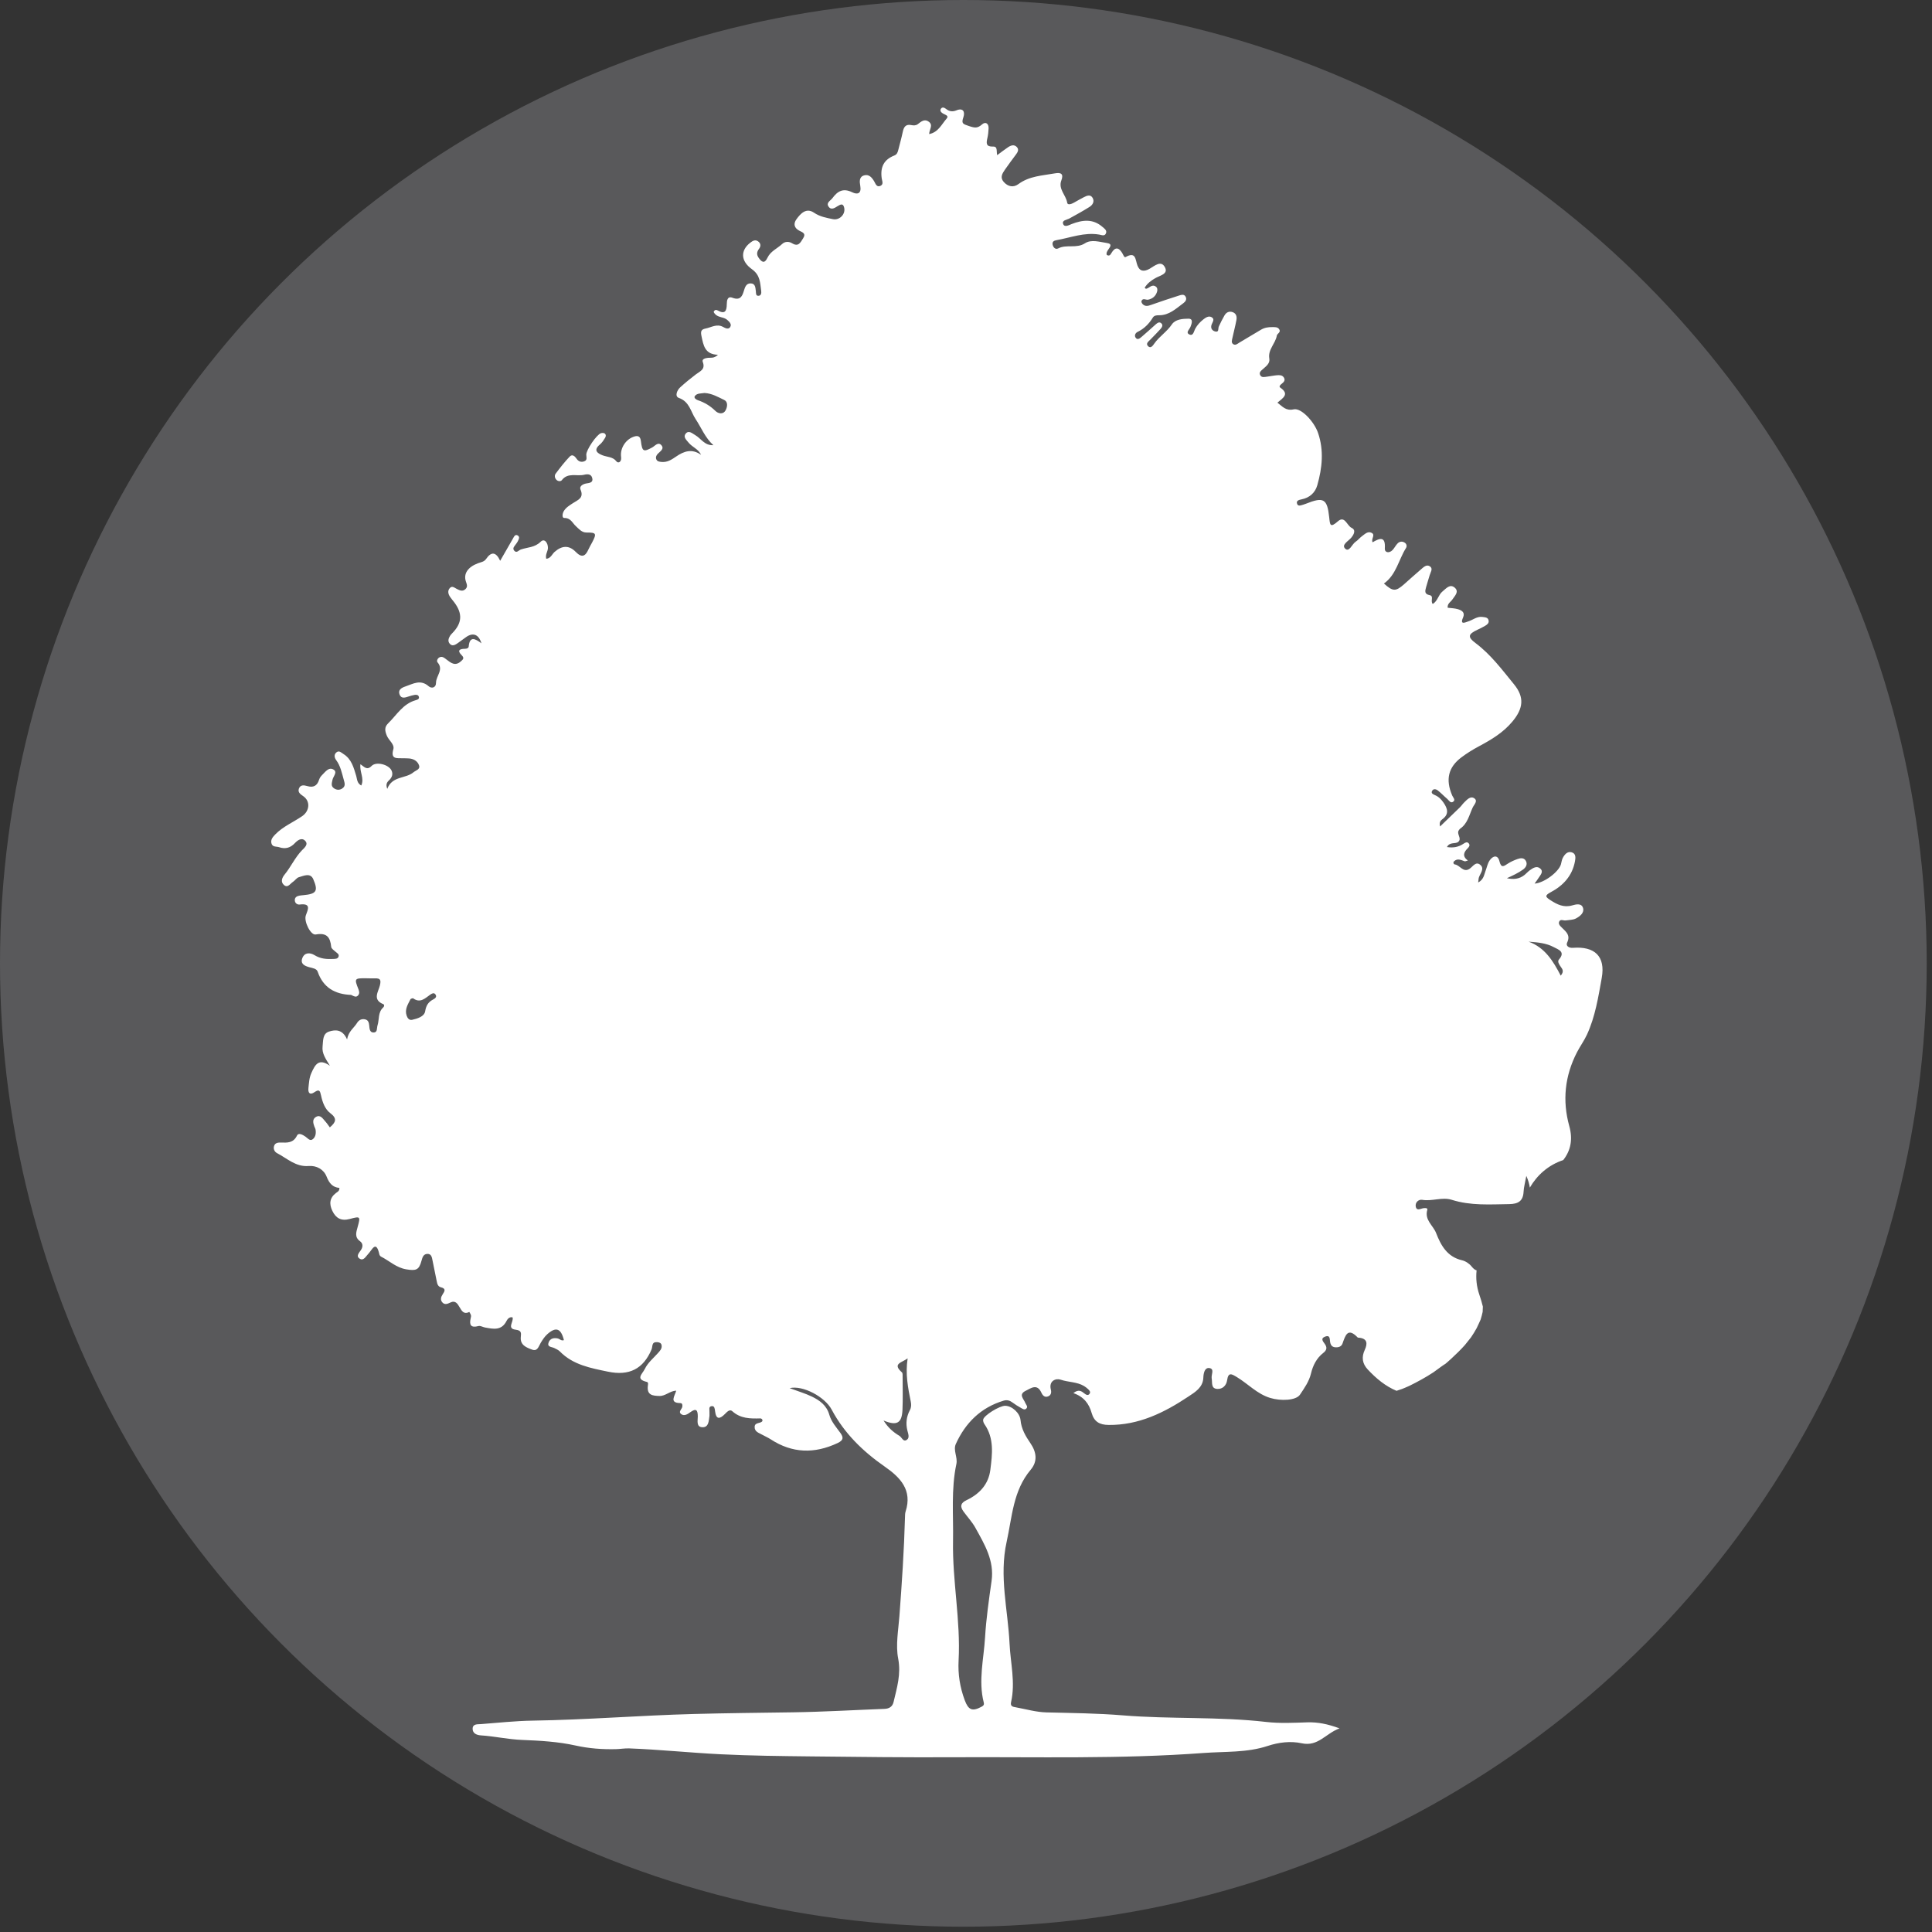 <?xml version="1.0" encoding="utf-8"?>
<!-- Generator: Adobe Illustrator 15.0.0, SVG Export Plug-In . SVG Version: 6.00 Build 0)  -->
<!DOCTYPE svg PUBLIC "-//W3C//DTD SVG 1.1//EN" "http://www.w3.org/Graphics/SVG/1.1/DTD/svg11.dtd">
<svg version="1.1" id="Layer_1" xmlns="http://www.w3.org/2000/svg" xmlns:xlink="http://www.w3.org/1999/xlink" x="0px" y="0px"
	 width="500px" height="500px" viewBox="0 0 500 500" enable-background="new 0 0 500 500" xml:space="preserve">
<rect x="0" y="0" width="500" height="500" fill="#333333" stroke="none"/>
<circle fill="#59595B" cx="249.316" cy="249.316" r="249.316"/>
<g>
	<path fill="#FFFFFF" d="M327.684,445.639c-12.348-1.423-24.781-0.69-37.154-1.71c-6.522-0.536-13.137-0.599-19.713-0.761
		c-2.637-0.064-5.258-0.833-7.879-1.308c-0.729-0.132-1.539-0.201-1.272-1.366c1.155-5.073-0.156-10.094-0.396-15.135
		c-0.418-8.763-2.734-17.399-0.756-26.317c1.438-6.483,1.646-13.239,6.233-18.681c1.829-2.168,1.521-4.547-0.104-6.907
		c-1.217-1.767-2.32-3.653-2.527-5.912c-0.172-1.866-2.174-3.681-3.961-3.726c-1.461-0.036-5.58,2.507-5.717,3.594
		c-0.045,0.367,0.111,0.833,0.33,1.146c2.576,3.68,2.037,7.791,1.533,11.832c-0.468,3.764-2.832,6.271-6.149,7.846
		c-1.571,0.744-1.74,1.636-0.809,2.925c1.024,1.418,2.251,2.716,3.089,4.233c2.361,4.274,4.938,8.486,4.188,13.766
		c-0.69,4.858-1.396,9.733-1.69,14.627c-0.331,5.588-1.771,11.177-0.338,16.801c0.16,0.631-0.096,0.865-0.608,1.137
		c-2.383,1.269-3.373,0.818-4.316-1.724c-1.236-3.329-1.773-6.713-1.583-10.267c0.556-10.354-1.633-20.579-1.44-30.923
		c0.124-6.653-0.539-13.337,0.867-19.936c0.372-1.747-0.891-3.542-0.141-5.187c2.499-5.479,6.471-9.426,12.369-11.196
		c0.885-0.267,1.613-0.042,2.33,0.5c0.658,0.498,1.367,0.938,2.088,1.339c0.416,0.229,0.93,0.64,1.377,0.271
		c0.646-0.529-0.006-1.033-0.2-1.543c-0.399-1.045-1.815-2.166,0.087-3.106c1.441-0.713,2.992-1.955,4.104,0.502
		c0.319,0.707,0.883,1.301,1.783,0.905c0.736-0.323,0.825-1.039,0.653-1.717c-0.585-2.299,1.313-3.002,2.522-2.584
		c2.002,0.69,4.211,0.539,6.061,1.646c0.354,0.212,0.689,0.471,0.993,0.752c0.362,0.338,0.809,0.754,0.43,1.268
		c-0.393,0.531-0.905,0.24-1.309-0.084c-0.771-0.621-1.525-1.18-2.871-0.101c2.727,0.931,4.063,2.78,4.723,5.116
		c0.646,2.287,2.054,3.1,4.416,3.121c7.802,0.08,14.39-3.191,20.618-7.338c1.698-1.131,3.784-2.325,3.88-4.9
		c0.043-1.129,0.336-2.622,1.51-2.488c1.499,0.17,0.471,1.752,0.652,2.689c0.211,1.084-0.253,2.617,1.437,2.715
		c1.391,0.079,2.36-0.877,2.56-2.273c0.305-2.164,1.207-1.576,2.505-0.797c2.9,1.744,5.223,4.354,8.61,5.393
		c2.775,0.851,6.727,0.687,7.743-0.846c1.142-1.719,2.349-3.387,2.854-5.504c0.48-2.021,1.436-3.945,3.152-5.275
		c0.923-0.713,1.07-1.402,0.423-2.324c-0.48-0.68-1.224-1.438,0.124-1.932c1.21-0.444,1.13,0.566,1.222,1.279
		c0.105,0.832,0.438,1.438,1.359,1.506c0.809,0.06,1.573-0.166,1.86-0.963c0.739-2.058,1.317-4.311,3.941-1.57
		c0.047,0.049,0.159,0.041,0.242,0.047c2.266,0.174,2.345,1.508,1.584,3.148c-0.878,1.889-0.647,3.561,0.757,5.066
		c2.187,2.346,4.592,4.34,7.459,5.537c0.479-0.148,0.959-0.305,1.432-0.478c0.38-0.139,1.263-0.528,1.826-0.776
		c2.153-1.057,4.266-2.202,6.271-3.521c0.693-0.457,4.435-3.31,2.461-1.657c0.728-0.601,1.45-1.205,2.139-1.85
		c1.229-1.145,2.447-2.305,3.562-3.563c0.383-0.432,1.492-1.906,1.604-2.017c0.51-0.759,0.998-1.531,1.435-2.334
		c0.297-0.546,0.892-1.961,1.023-2.209c0.212-0.663,0.396-1.335,0.539-2.017v-0.037c0.008-0.617,0.027-1.049,0.054-1.338
		c-0.258-1.041-0.552-2.051-0.904-3.067c-0.735-2.118-0.936-4.251-0.718-6.313c-0.384-0.084-0.808-0.39-1.295-1.004
		c-0.585-0.735-1.562-1.39-2.472-1.6c-3.835-0.889-5.462-3.822-6.711-7.049c-0.77-1.986-3.063-3.383-2.273-6.021
		c0.154-0.515-0.691-0.498-1.19-0.375c-0.694,0.17-1.613,0.686-1.809-0.463c-0.188-1.119,0.789-1.89,1.667-1.738
		c2.581,0.442,5.159-0.793,7.664,0c4.878,1.545,9.854,1.18,14.841,1.111c2.324-0.031,3.623-0.76,3.74-3.224
		c0.055-1.143,0.383-2.271,0.707-4.079c0.479,1.074,0.773,2.079,0.913,3.027c1.879-3.229,4.789-5.847,8.648-7.125
		c2.004-2.563,2.48-5.468,1.562-8.775c-1.839-6.617-1.162-13.016,1.991-19.124c0.8-1.55,1.848-2.978,2.577-4.556
		c2.149-4.653,2.939-9.73,3.83-14.683c1.01-5.621-1.844-8.223-7.462-7.789c-1.057,0.081-1.903-0.502-1.489-1.374
		c0.892-1.876-0.232-2.74-1.32-3.804c-0.438-0.431-1.111-0.999-0.686-1.709c0.348-0.582,1.078-0.12,1.628-0.203
		c0.897-0.135,1.897-0.107,2.662-0.514c1.001-0.534,2.188-1.439,1.833-2.683c-0.387-1.348-1.855-0.967-2.822-0.689
		c-2.181,0.627-3.875-0.23-5.605-1.346c-1.269-0.818-1.604-1.194,0.063-2.073c3.202-1.691,5.563-4.229,6.258-7.948
		c0.162-0.866,0.328-2.017-0.801-2.363c-1.144-0.351-1.858,0.536-2.346,1.443c-0.269,0.499-0.314,1.113-0.481,1.669
		c-0.599,1.994-4.41,4.835-6.813,4.972c0.389-0.549,0.742-1.001,1.045-1.485c0.466-0.751,1.354-1.591,0.418-2.414
		c-0.903-0.793-1.889-0.132-2.709,0.457c-0.473,0.337-0.854,0.795-1.306,1.165c-1.393,1.144-2.959,1.251-4.612,0.885
		c1.489-0.687,2.935-1.334,4.21-2.267c0.692-0.51,1.173-1.309,0.714-2.184c-0.484-0.927-1.414-0.785-2.211-0.5
		c-0.859,0.308-1.715,0.687-2.478,1.183c-1.048,0.684-1.714,1.236-2.174-0.643c-0.423-1.728-1.683-1.406-2.509-0.217
		c-0.551,0.791-0.736,1.836-1.09,2.766c-0.376,0.992-0.449,2.188-1.896,2.972c0.1-0.713,0.091-1.038,0.193-1.328
		c0.365-1.06,1.486-2.241,0.397-3.203c-1.224-1.082-1.96,0.46-2.892,1.033c-1.591,0.978-2.408-0.98-3.729-1.175
		c-0.339-0.049-0.521-0.508-0.229-0.794c0.901-0.882,1.847-0.333,2.785-0.017c0.124,0.042,0.301-0.068,0.806-0.2
		c-1.48-1.097-1.081-2.138-0.071-3.138c0.362-0.359,0.711-0.801,0.3-1.295c-0.424-0.507-0.923-0.203-1.339,0.076
		c-1.263,0.849-2.611,1.134-4.304,0.868c0.752-1.424,2.179-0.697,2.936-1.354c1.028-0.894-0.575-2.047,0.167-3.027
		c0.1-0.132,0.188-0.289,0.319-0.379c1.944-1.323,2.35-3.575,3.256-5.503c0.341-0.722,1.441-1.704,0.341-2.388
		c-0.968-0.601-1.832,0.402-2.548,1.095c-0.416,0.404-0.736,0.907-1.152,1.313c-1.649,1.613-3.319,3.206-5.099,4.919
		c-0.262-1.014,0.101-1.511,0.562-1.847c1.828-1.332,1.4-2.773,0.334-4.322c-0.583-0.844-1.252-1.539-2.219-1.945
		c-0.441-0.185-1.065-0.45-0.756-1.061c0.344-0.685,1.044-0.501,1.507-0.138c0.849,0.664,1.589,1.466,2.415,2.162
		c0.463,0.389,0.879,1.289,1.607,0.7c0.578-0.465-0.084-1.044-0.303-1.55c-1.781-4.132-1.041-7.34,2.424-9.923
		c1.397-1.043,2.897-1.974,4.437-2.795c3.233-1.728,6.317-3.548,8.734-6.458c2.766-3.327,3.174-6.225,0.388-9.624
		c-3.081-3.758-5.984-7.698-9.955-10.663c-2.106-1.572-1.918-2.311,0.479-3.434c0.681-0.317,1.355-0.645,1.999-1.027
		c0.498-0.296,1.037-0.667,0.916-1.356c-0.148-0.858-0.907-0.839-1.562-0.938c-1.446-0.218-2.501,0.785-3.753,1.162
		c-0.606,0.182-2.218,1.055-1.308-1.007c0.592-1.341-0.335-1.867-1.329-2.166c-0.842-0.252-1.758-0.259-2.644-0.375
		c-0.129-1.087,0.773-1.482,1.212-2.138c0.637-0.953,1.797-2.005,0.631-3.039c-1.248-1.108-2.256,0.207-3.198,0.971
		c-1.063,0.863-1.239,2.488-2.511,3.227c-0.694-0.759,0.383-2.046-0.801-2.276c-1.457-0.284-1.164-1.147-0.933-2.039
		c0.271-1.042,0.639-2.059,0.925-3.098c0.211-0.764,0.941-1.696,0.107-2.296c-0.908-0.654-1.715,0.221-2.395,0.797
		c-1.462,1.237-2.871,2.534-4.31,3.8c-2.195,1.933-2.92,1.91-5.227-0.18c3.19-2.259,3.784-6.131,5.706-9.184
		c0.277-0.44,0.196-1.011-0.275-1.347c-0.615-0.441-1.328-0.385-1.844,0.102c-0.531,0.505-0.848,1.231-1.358,1.764
		c-0.862,0.901-2.073,0.7-2-0.418c0.218-3.227-1.305-2.676-3.173-1.589c-0.434-0.924,0.796-1.887-0.227-2.432
		c-0.973-0.52-1.734,0.288-2.459,0.809c-0.604,0.435-1.07,1.07-1.688,1.475c-0.957,0.626-1.648,2.785-2.689,1.816
		c-1.095-1.019,0.813-1.96,1.555-2.866c0.67-0.822,1.289-1.963,0.082-2.534c-1.204-0.569-1.76-3.262-3.535-1.699
		c-2.05,1.805-2.053,0.914-2.259-1.032c-0.511-4.826-1.463-5.328-5.999-3.521c-0.231,0.093-0.468,0.179-0.708,0.246
		c-0.552,0.154-1.295,0.511-1.574-0.14c-0.395-0.919,0.53-1.111,1.133-1.231c2.104-0.42,3.522-1.735,4.069-3.66
		c1.266-4.463,1.746-8.992,0.193-13.531c-0.992-2.905-4.357-6.537-6.289-6.104c-2.075,0.462-2.907-0.748-4.229-1.727
		c1.438-1.205,3.205-2.198,0.759-3.88c-0.459-0.315,0.002-0.726,0.33-0.988c0.551-0.438,1.058-0.922,0.562-1.669
		c-0.429-0.646-1.162-0.607-1.818-0.553c-0.827,0.068-1.646,0.258-2.472,0.353c-0.643,0.074-1.43,0.341-1.813-0.383
		c-0.4-0.76,0.309-1.208,0.786-1.64c0.813-0.731,1.783-1.421,1.57-2.665c-0.399-2.339,1.599-3.852,1.945-5.94
		c0.086-0.519,1.144-0.851,0.606-1.645c-0.426-0.632-1.174-0.532-1.835-0.542c-1.014-0.016-1.98,0.135-2.877,0.679
		c-1.844,1.121-3.706,2.215-5.562,3.316c-0.493,0.292-1.001,0.795-1.59,0.434c-0.606-0.374-0.356-1.05-0.239-1.601
		c0.33-1.548,0.746-3.079,1.035-4.635c0.157-0.854,0.012-1.718-0.966-2.064c-0.918-0.325-1.657,0.048-2.121,0.852
		c-0.538,0.933-1.03,1.899-1.472,2.883c-0.232,0.526,0.13,1.578-0.99,1.247c-0.776-0.229-1.199-0.872-0.865-1.78
		c0.243-0.658,0.923-1.445-0.076-1.936c-0.726-0.356-1.463,0.134-2.058,0.604c-0.851,0.675-1.58,1.451-2.116,2.432
		c-0.352,0.641-0.488,2.002-1.573,1.438c-0.932-0.485,0.084-1.281,0.337-1.912c0.351-0.878,0.8-2.145-0.515-2.139
		c-1.473,0.007-3.385,0.141-4.285,1.475c-1.287,1.906-3.246,3.113-4.545,4.958c-0.367,0.52-0.9,1.339-1.563,0.733
		c-0.805-0.736,0.107-1.299,0.6-1.817c0.859-0.904,1.761-1.772,2.586-2.705c0.387-0.436,0.734-1.041,0.097-1.523
		c-0.479-0.362-0.953-0.003-1.334,0.332c-1.249,1.1-2.466,2.238-3.74,3.308c-0.416,0.349-1.03,0.843-1.493,0.135
		c-0.369-0.569-0.041-1.201,0.523-1.477c1.71-0.834,2.965-2.104,3.943-3.709c0.336-0.551,0.984-0.604,1.57-0.598
		c2.654,0.028,4.424-1.721,6.351-3.145c0.564-0.418,0.961-1.022,0.522-1.727c-0.382-0.617-1.051-0.428-1.593-0.254
		c-2.448,0.788-4.897,1.581-7.317,2.45c-0.767,0.275-1.453,0.445-2.092-0.13c-0.218-0.196-0.466-0.627-0.39-0.839
		c0.343-0.949,1.144-0.26,1.731-0.385c1.166-0.248,1.942-0.916,2.305-2.04c0.164-0.504,0.115-1.053-0.336-1.365
		c-1.017-0.7-1.651,0.437-2.5,0.58c-0.096,0.016-0.221-0.153-0.366-0.26c0.655-1.109,1.647-1.855,2.731-2.479
		c1.163-0.671,3.342-1.06,2.579-2.691c-0.995-2.13-2.764-0.466-4.018,0.247c-1.472,0.836-2.591,0.692-3.166-0.849
		c-0.566-1.514-0.361-3.692-3.068-2.171c-0.354,0.199-0.627-0.654-0.883-1.07c-0.923-1.493-1.839-1.563-2.771,0.012
		c-0.241,0.41-0.51,0.924-1.207,0.505c-0.196-0.506,0.074-0.909,0.351-1.331c0.444-0.681,1.244-1.518-0.33-1.753
		c-1.889-0.281-4.024-0.994-5.642,0.056c-2.239,1.455-4.774,0.211-6.965,1.342c-0.682,0.353-1.275-0.228-1.434-0.984
		c-0.16-0.763,0.36-1.038,0.989-1.148c3.672-0.646,7.235-2.102,11.084-1.445c0.604,0.104,1.42,0.516,1.744-0.364
		c0.278-0.752-0.401-1.179-0.903-1.617c-2.482-2.169-5.162-1.835-7.977-0.752c-0.67,0.258-1.848,0.955-2.209-0.003
		c-0.377-1.001,0.947-1.066,1.634-1.444c1.748-0.962,3.5-1.923,5.188-2.983c0.823-0.517,1.351-1.408,0.79-2.356
		c-0.551-0.931-1.448-0.572-2.215-0.178c-0.889,0.457-1.758,0.948-2.623,1.443c-0.606,0.347-1.627,0.696-1.729,0.017
		c-0.301-1.997-2.369-3.53-1.519-5.772c0.681-1.781-0.159-2.106-1.674-1.835c-3.242,0.581-6.599,0.68-9.437,2.778
		c-1.279,0.947-2.698,0.682-3.803-0.572c-1.02-1.158-0.351-2.189,0.315-3.162c0.896-1.305,1.854-2.565,2.794-3.839
		c0.461-0.625,0.947-1.311,0.301-2.01c-0.695-0.753-1.555-0.442-2.277,0.035c-0.934,0.616-1.812,1.316-2.82,2.058
		c-0.237-1.034,0.179-2.264-1.051-2.223c-1.881,0.062-1.787-0.888-1.483-2.197c0.188-0.807,0.271-1.646,0.312-2.475
		c0.068-1.325-0.799-1.847-1.691-1.065c-1.188,1.038-1.862,0.932-3.389,0.423c-1.644-0.547-1.989-0.662-1.438-2.296
		c0.465-1.373-0.073-2.469-1.776-1.774c-1.098,0.448-1.897,0.286-2.756-0.39c-0.401-0.317-0.97-0.539-1.305,0.014
		c-0.317,0.527,0.102,0.926,0.551,1.21c0.509,0.321,1.642,0.522,0.938,1.316c-1.292,1.458-2.139,3.536-4.514,4.002
		c0.017-1.2,1.105-2.284-0.066-3.18c-1.133-0.868-2.006-0.056-2.88,0.611c-0.5,0.381-1.104,0.357-1.684,0.239
		c-1.423-0.291-1.933,0.481-2.193,1.721c-0.323,1.543-0.752,3.064-1.139,4.593c-0.165,0.646-0.305,1.261-1.061,1.56
		c-2.639,1.043-3.658,2.896-3.266,5.865c0.094,0.721,0.577,1.594-0.341,1.995c-0.972,0.425-1.242-0.561-1.599-1.169
		c-0.586-0.999-1.335-1.884-2.561-1.561c-1.401,0.369-1.221,1.689-1.041,2.721c0.345,1.991-0.682,2.349-2.098,1.658
		c-2.274-1.109-3.741-0.348-5.088,1.498c-0.516,0.707-1.718,1.185-1.02,2.216c0.692,1.024,1.641,0.31,2.414-0.162
		c0.75-0.458,1.379-0.718,1.637,0.479c0.365,1.698-1.242,3.277-2.93,2.93c-1.712-0.351-3.348-0.624-4.91-1.681
		c-1.987-1.344-3.45,0.206-4.549,1.748c-0.803,1.128-0.566,2.22,0.752,2.913c0.803,0.422,1.835,0.681,1.006,1.973
		c-0.689,1.073-1.202,2.306-2.858,1.288c-0.846-0.519-1.852-0.486-2.577,0.192c-1.266,1.182-3.006,1.861-3.794,3.551
		c-0.763,1.636-1.506,1.142-2.296-0.003c-0.559-0.811-0.48-1.516,0.096-2.28c0.522-0.694,0.512-1.44-0.243-1.965
		c-0.757-0.527-1.427-0.098-2.038,0.38c-2.488,1.945-2.547,4.691,0.47,6.85c2.168,1.553,2.09,3.529,2.383,5.581
		c0.079,0.556,0.011,1.314-0.78,1.292c-0.653-0.018-0.543-0.72-0.604-1.192c-0.117-0.912-0.107-2.003-1.359-2.021
		c-1.119-0.015-1.453,0.969-1.719,1.867c-0.448,1.508-0.975,2.606-2.984,1.849c-1.322-0.499-1.445,0.777-1.457,1.685
		c-0.025,1.717-0.446,2.664-2.346,1.602c-0.345-0.193-0.805-0.252-1.051,0.39c0.367,0.766,1.051,1.13,1.895,1.35
		c0.549,0.144,1.164,0.307,1.57,0.665c0.53,0.468,1.289,1.113,0.816,1.887c-0.422,0.695-1.257,0.303-1.812-0.009
		c-1.643-0.925-3.066,0.107-4.574,0.4c-1.199,0.232-1.289,0.818-1.041,1.98c0.506,2.363,0.83,4.707,4.264,4.812
		c-1.092,1.008-1.88,0.7-2.594,0.785c-0.703,0.084-1.632,0.31-1.342,1.072c0.738,1.942-0.701,2.392-1.791,3.216
		c-1.394,1.054-2.748,2.168-4.043,3.342c-0.869,0.789-1.463,2.361-0.355,2.747c2.743,0.956,3.068,3.567,4.324,5.458
		c1.498,2.257,2.473,4.862,4.602,6.769c-2.279,0.144-3.182-1.737-4.697-2.604c-0.751-0.43-1.652-1.322-2.438-0.406
		c-0.763,0.888,0.15,1.646,0.724,2.357c0.937,1.16,2.541,1.64,3.242,3.162c-2.385-1.692-4.472-0.95-6.531,0.481
		c-1.097,0.762-2.23,1.485-3.673,1.357c-0.601-0.053-1.206-0.106-1.425-0.778c-0.168-0.521,0.07-0.972,0.44-1.352
		c0.615-0.631,1.742-1.278,0.888-2.225c-0.836-0.928-1.641,0.217-2.377,0.616c-2.248,1.218-2.564,1.076-2.906-1.676
		c-0.135-1.094-0.629-1.487-1.668-1.18c-2.164,0.64-3.711,2.931-3.472,5.165c0.056,0.519,0.094,1.018-0.315,1.391
		c-0.292,0.268-0.675,0.162-0.881-0.113c-0.907-1.208-2.354-1.094-3.57-1.562c-1.433-0.55-2.44-1.356-0.686-2.82
		c0.557-0.464,0.968-1.129,1.358-1.757c0.218-0.354,0.235-0.867-0.194-1.111c-0.239-0.137-0.642-0.123-0.922-0.031
		c-1.115,0.368-3.797,4.297-3.783,5.556c0.008,0.65,0.336,1.39-0.527,1.713c-0.793,0.296-1.494,0.049-1.971-0.651
		c-0.474-0.698-1.12-1.285-1.812-0.558c-1.308,1.375-2.486,2.884-3.621,4.409c-0.338,0.454-0.258,1.147,0.231,1.611
		c0.423,0.401,1.095,0.425,1.368,0.067c1.574-2.064,3.868-0.941,5.792-1.405c0.855-0.207,1.783-0.221,2.069,0.812
		c0.338,1.226-0.671,1.302-1.504,1.438c-0.926,0.151-1.888,0.745-1.52,1.583c0.97,2.203-0.71,2.694-1.936,3.503
		c-0.91,0.6-1.857,1.144-2.414,2.12c-0.35,0.61-0.477,1.734,0.127,1.727c1.73-0.02,2.108,1.313,3.07,2.168
		c0.686,0.61,1.454,1.609,2.688,1.604c2.566-0.01,2.692,0.24,1.463,2.582c-0.311,0.591-0.666,1.161-0.934,1.769
		c-0.802,1.823-1.734,2.269-3.312,0.65c-1.734-1.781-3.578-1.647-5.461,0.015c-0.67,0.591-1.002,1.697-2.162,1.774
		c-0.299-1.115,0.435-1.899,0.442-2.802c0.01-1.317-0.903-2.567-1.87-1.613c-1.547,1.527-3.394,1.424-5.121,2.006
		c-0.58,0.196-1.103,1.054-1.734,0.313c-0.571-0.671,0.126-1.209,0.48-1.744c0.139-0.208,0.304-0.402,0.412-0.625
		c0.253-0.521,0.661-1.183,0.018-1.56c-0.694-0.406-0.969,0.321-1.256,0.824c-1.057,1.851-2.122,3.695-3.291,5.726
		c-1.08-2.332-2.303-2.437-3.641-0.477c-0.525,0.769-1.377,0.834-2.15,1.129c-2.556,0.976-3.696,2.657-3.119,4.583
		c0.218,0.731,0.622,1.415-0.055,2.073c-0.762,0.741-1.531,0.346-2.293-0.044c-0.571-0.292-1.192-0.883-1.787-0.196
		c-0.636,0.733-0.396,1.567,0.102,2.305c0.326,0.482,0.718,0.919,1.068,1.386c2.181,2.911,2.03,5.348-0.481,7.936
		c-0.232,0.238-0.475,0.479-0.641,0.761c-0.399,0.681-0.622,1.426,0.003,2.072c0.586,0.604,1.254,0.29,1.819-0.086
		c0.829-0.552,1.602-1.19,2.427-1.749c1.742-1.179,3.202-0.653,3.896,1.665c-1.609-1.218-3.042-1.943-3.291,0.807
		c-0.041,0.455-0.512,0.608-0.965,0.61c-1.422,0.007-2.099,0.429-0.828,1.695c0.734,0.732,0.302,1.081-0.26,1.576
		c-1.475,1.294-2.564,0.373-3.727-0.519c-0.504-0.386-1.066-0.912-1.802-0.529c-0.507,0.264-0.773,0.951-0.493,1.271
		c1.679,1.919-0.377,3.506-0.383,5.263c-0.006,1.407-1.195,1.562-1.912,0.933c-2.114-1.855-4.033-0.618-6.023,0.058
		c-1.017,0.346-1.988,0.897-1.479,2.137c0.469,1.14,1.504,0.712,2.391,0.432c0.474-0.15,0.956-0.295,1.445-0.379
		c0.413-0.071,0.918-0.051,1.096,0.376c0.285,0.688-0.344,0.866-0.791,0.992c-3.297,0.931-4.916,3.843-7.152,6.02
		c-0.983,0.957-0.811,1.954-0.297,3.182c0.51,1.222,2.033,2.216,1.671,3.494c-0.749,2.643,0.916,2.281,2.404,2.328
		c0.583,0.018,1.17-0.003,1.749,0.055c1.17,0.117,2.147,0.717,2.504,1.795c0.348,1.053-0.862,1.289-1.445,1.778
		c-2.053,1.72-5.49,0.885-6.787,4.295c-0.549-1.472,0.181-1.905,0.658-2.422c0.631-0.684,0.84-1.449,0.468-2.296
		c-0.693-1.574-3.976-2.453-5.182-1.213c-1.218,1.251-1.952,0.163-2.881-0.454c-0.286,1.967,1.075,3.665,0.214,5.513
		c-1.133-0.619-1.057-1.655-1.307-2.477c-0.659-2.166-1.2-4.361-3.308-5.68c-0.561-0.351-1.096-0.967-1.771-0.453
		c-0.733,0.56-0.581,1.395-0.114,2.024c1.133,1.529,1.471,3.338,1.969,5.096c0.228,0.805,0.534,1.647-0.379,2.25
		c-0.695,0.459-1.417,0.44-2.114-0.013c-0.919-0.597-0.591-1.398-0.422-2.234c0.181-0.894,1.406-1.999,0.218-2.664
		c-1.214-0.679-2.077,0.636-2.892,1.421c-0.349,0.336-0.655,0.79-0.8,1.247c-0.5,1.589-1.494,2.089-3.07,1.625
		c-0.827-0.244-1.762-0.375-2.139,0.64c-0.36,0.967,0.377,1.472,1.109,1.974c1.899,1.301,1.665,3.844-0.273,5.175
		c-2.324,1.596-5.004,2.685-6.99,4.755c-0.62,0.646-1.305,1.417-0.911,2.434c0.333,0.859,1.264,0.618,1.946,0.849
		c1.607,0.544,2.912,0.168,4.066-1.059c0.707-0.752,1.734-1.49,2.609-0.654c1.024,0.978-0.183,1.894-0.771,2.503
		c-1.818,1.886-2.863,4.295-4.501,6.293c-0.677,0.825-1.08,1.889-0.171,2.692c0.984,0.87,1.609-0.341,2.316-0.791
		c0.555-0.354,0.965-1.057,1.549-1.223c1.281-0.363,2.979-1.214,3.727,0.512c1.349,3.113,0.787,3.831-2.594,4.141
		c-0.332,0.03-0.666,0.056-0.991,0.119c-0.612,0.119-1.165,0.4-1.192,1.083c-0.033,0.824,0.581,1.298,1.286,1.214
		c2.946-0.354,2.166,1.202,1.569,2.816c-0.561,1.515,1.232,5.188,2.564,4.942c2.856-0.526,3.756,0.713,4.004,3.215
		c0.045,0.455,0.705,0.876,1.131,1.257c0.369,0.332,0.925,0.594,0.795,1.157c-0.165,0.721-0.866,0.676-1.436,0.704
		c-1.679,0.083-3.274-0.037-4.801-0.979c-1.135-0.699-2.574-0.766-3.164,0.754c-0.58,1.497,0.601,2.036,1.826,2.367
		c0.803,0.217,1.862,0.334,2.139,1.14c1.431,4.151,4.482,5.854,8.645,6.022c0.077,0.002,0.149,0.071,0.225,0.106
		c0.526,0.24,1.078,0.605,1.588,0.027c0.443-0.498,0.311-1.074,0.083-1.643c-1.09-2.736-1.018-2.831,2.056-2.794
		c0.75,0.009,1.5,0.038,2.25,0.019c1.383-0.037,1.589,0.404,1.264,1.817c-0.37,1.603-2.014,3.702,0.858,4.854
		c0.376,0.15,0.249,0.634-0.002,0.859c-1.41,1.272-0.983,3.108-1.479,4.659c-0.212,0.666,0.034,1.769-0.941,1.82
		c-1.127,0.059-1.113-1.012-1.206-1.838c-0.078-0.69-0.224-1.352-1.017-1.547c-0.928-0.229-1.66,0.146-2.135,0.922
		c-0.79,1.297-2.199,2.123-2.579,4.254c-1.159-2.635-3.013-2.565-4.663-2.031c-1.711,0.556-1.499,2.375-1.671,3.841
		c-0.217,1.858,0.849,3.256,1.894,5.012c-2.928-2.059-3.832-0.258-4.795,1.873c-0.579,1.281-0.612,2.578-0.763,3.888
		c-0.147,1.258,0.381,1.896,1.563,1.077c1.267-0.875,1.445-0.338,1.699,0.847c0.37,1.717,1.002,3.53,2.384,4.569
		c1.868,1.406,1.442,2.386-0.106,3.689c-0.413-0.548-0.761-1.097-1.197-1.566c-0.651-0.707-1.254-1.832-2.434-1.112
		c-0.945,0.573-0.698,1.584-0.363,2.481c0.088,0.233,0.238,0.453,0.283,0.692c0.178,0.946,0.059,1.933-0.664,2.537
		c-0.766,0.64-1.325-0.223-1.922-0.629c-0.693-0.475-1.791-1.119-2.2-0.279c-0.962,1.974-2.534,1.847-4.216,1.8
		c-0.679-0.019-1.414,0.082-1.688,0.811c-0.304,0.808,0.071,1.585,0.755,1.941c2.605,1.356,4.833,3.592,8.153,3.323
		c2.096-0.17,3.934,0.908,4.655,2.74c0.683,1.732,1.554,2.771,3.314,2.931c0.044,0.817-0.489,1.014-0.865,1.297
		c-1.691,1.278-1.818,2.856-0.955,4.653c0.923,1.923,2.325,2.668,4.477,2.093c2.809-0.755,2.82-0.693,2.043,2.141
		c-0.353,1.293-0.807,2.563,0.627,3.604c0.767,0.558,0.812,1.386,0.283,2.228c-0.459,0.729-1.457,1.634-0.318,2.322
		c0.978,0.59,1.543-0.613,2.156-1.242c0.998-1.022,2.037-3.75,2.89,0.093c0.049,0.221,0.236,0.485,0.431,0.585
		c2.174,1.104,3.949,2.872,6.549,3.3c2.502,0.41,3.284,0.203,3.932-2.234c0.224-0.846,0.49-1.719,1.477-1.766
		c1.11-0.055,1.213,0.924,1.381,1.746c0.361,1.793,0.744,3.58,1.088,5.377c0.132,0.694,0.334,1.336,1.086,1.522
		c1.353,0.338,0.976,1.01,0.447,1.81c-0.433,0.651-0.682,1.405-0.1,2.082c0.619,0.719,1.366,0.397,2.057,0.061
		c2.695-1.322,2.187,3.867,4.938,2.424c0.146,0.285,0.343,0.555,0.422,0.857c0.06,0.225-0.008,0.496-0.065,0.735
		c-0.412,1.753,0.001,2.601,2.015,2.056c0.49-0.131,1.109,0.271,1.678,0.375c2.142,0.393,4.284,0.881,5.58-1.7
		c0.225-0.446,0.742-1.13,1.554-0.921c0.384,1.086-1.568,2.902,0.798,3.193c1.564,0.192,1.435,0.851,1.336,1.95
		c-0.183,2.066,1.509,2.685,2.942,3.211c1.418,0.522,1.687-0.901,2.238-1.799c0.474-0.774,0.989-1.573,1.656-2.174
		c2.259-2.031,3.566-1.55,4.322,1.51c-0.648,0.274-1.068-0.317-1.613-0.435c-1.009-0.213-1.933,0.004-2.318,0.976
		c-0.511,1.287,0.732,1.17,1.414,1.5c0.519,0.252,1.087,0.5,1.48,0.899c3.421,3.49,7.98,4.296,12.443,5.224
		c5.51,1.146,9.132-0.717,11.264-5.722c0.352-0.825-0.041-1.993,1.438-1.918c0.54,0.027,1.048,0.197,1.165,0.748
		c0.198,0.938-0.46,1.554-1.015,2.17c-1.162,1.293-2.518,2.386-3.32,4.023c-0.66,1.346-2.504,2.627,0.525,3.352
		c0.47,0.113,0.291,0.703,0.25,1.104c-0.231,2.332,1.247,2.488,3.022,2.533c1.562,0.039,2.645-1.297,4.333-1.377
		c-0.379,1.424-1.853,3.168,1.046,3.219c0.527,0.009,0.592,0.445,0.534,0.916c-0.084,0.67-1.178,1.336-0.245,1.972
		c0.781,0.532,1.628-0.026,2.298-0.517c1.556-1.144,1.951-0.539,1.949,1.115c-0.001,1.073-0.453,2.743,1.238,2.764
		c1.603,0.019,1.588-1.637,1.773-2.854c0.049-0.324-0.021-0.668,0.012-0.998c0.06-0.604-0.343-1.531,0.621-1.613
		c0.706-0.063,0.756,0.746,0.83,1.326c0.283,2.251,1.24,2.025,2.547,0.719c0.518-0.52,1.23-1.338,1.907-0.729
		c2.126,1.92,4.639,1.942,7.233,1.865c0.301-0.011,0.641,0.213,0.56,0.688c-0.491,0.721-1.978,0.25-2.007,1.514
		c-0.028,1.261,1.105,1.535,1.951,2.017c0.724,0.412,1.504,0.733,2.199,1.188c5.587,3.646,11.33,3.783,17.308,0.979
		c1.512-0.709,1.611-1.412,0.723-2.643c-1.072-1.482-2.351-2.898-2.851-4.67c-0.688-2.436-2.465-3.727-4.504-4.715
		c-1.702-0.824-3.545-1.359-5.775-2.189c3.451-0.813,9.131,2.271,10.875,5.537c3.26,6.154,8.094,10.838,13.75,14.771
		c4.04,2.812,7.184,6.078,5.391,11.627c-0.148,0.463-0.141,0.986-0.156,1.482c-0.236,8.561-0.806,17.1-1.449,25.637
		c-0.275,3.645-0.991,7.432-0.316,10.923c0.78,4.045-0.321,7.551-1.186,11.233c-0.287,1.222-1.12,1.748-2.37,1.795
		c-7.894,0.297-15.787,0.774-23.683,0.889c-8.559,0.122-17.111,0.205-25.671,0.434c-13.901,0.367-27.763,1.507-41.668,1.719
		c-4.485,0.068-8.965,0.562-13.444,0.902c-0.857,0.063-2.093-0.103-2.106,1.201c-0.012,1.23,1.106,1.646,2.118,1.712
		c3.574,0.23,7.066,1.039,10.668,1.178c4.644,0.181,9.359,0.45,13.872,1.453c3.484,0.773,6.886,1.013,10.377,0.936
		c1.161-0.024,2.324-0.241,3.479-0.198c7.887,0.297,15.736,1.126,23.623,1.517c7.893,0.392,15.764,0.47,23.658,0.559
		c12.234,0.139,24.467,0.276,36.701,0.213c21.569-0.113,43.158,0.501,64.697-1.104c5.531-0.411,11.169-0.038,16.569-1.821
		c2.865-0.947,5.933-1.315,8.815-0.688c4.229,0.922,6.148-2.513,9.771-3.862c-3.136-1.153-5.618-1.623-8.251-1.559
		C334.847,445.855,331.225,446.047,327.684,445.639z M402.123,245.122c1.125,0.609,3.113,1.164,1.324,3.213
		c-0.451,0.516,0.064,1.253,0.449,1.824c0.396,0.591,0.995,1.18,0.02,2.34c-1.954-3.781-4.093-7.28-8.315-8.797
		C397.939,243.876,400.172,244.066,402.123,245.122z M112.09,258.668c-1.241,0.655-1.807,1.527-2.06,3.051
		c-0.226,1.369-1.973,1.889-3.361,2.207c-0.758,0.174-1.207-0.408-1.438-1.103c-0.538-1.613,0.34-2.902,1.005-4.229
		c0.078-0.153,0.408-0.179,0.632-0.268c1.862,1.395,3.111,0.054,4.464-0.9c0.395-0.278,0.949-0.614,1.336-0.104
		C113.164,257.977,112.637,258.379,112.09,258.668z M187.768,106.211c-0.682,1.196-1.987,0.758-2.592,0.162
		c-1.341-1.32-2.831-2.218-4.584-2.805c-0.43-0.144-1.101-0.602-0.764-1.067c0.57-0.787,1.627-0.644,2.487-0.794
		c1.908,0.087,3.521,1.042,5.133,1.814C188.437,103.996,188.268,105.332,187.768,106.211z M235.488,364.918
		c-0.905,1.695-1.121,3.456-0.653,5.326c0.198,0.792,0.62,1.82-0.118,2.355c-0.98,0.713-1.31-0.627-1.956-1.012
		c-1.557-0.925-2.9-2.063-4.103-3.962c3.483,1.455,4.75,0.672,4.901-2.756c0.123-2.829,0.044-5.666,0.037-8.499
		c-0.002-0.412,0.055-1.001-0.18-1.207c-2.582-2.27-0.012-2.487,1.481-3.622c-0.617,4.062,0.085,7.624,0.808,11.185
		C235.859,363.486,235.857,364.229,235.488,364.918z"/>
</g>
</svg>
